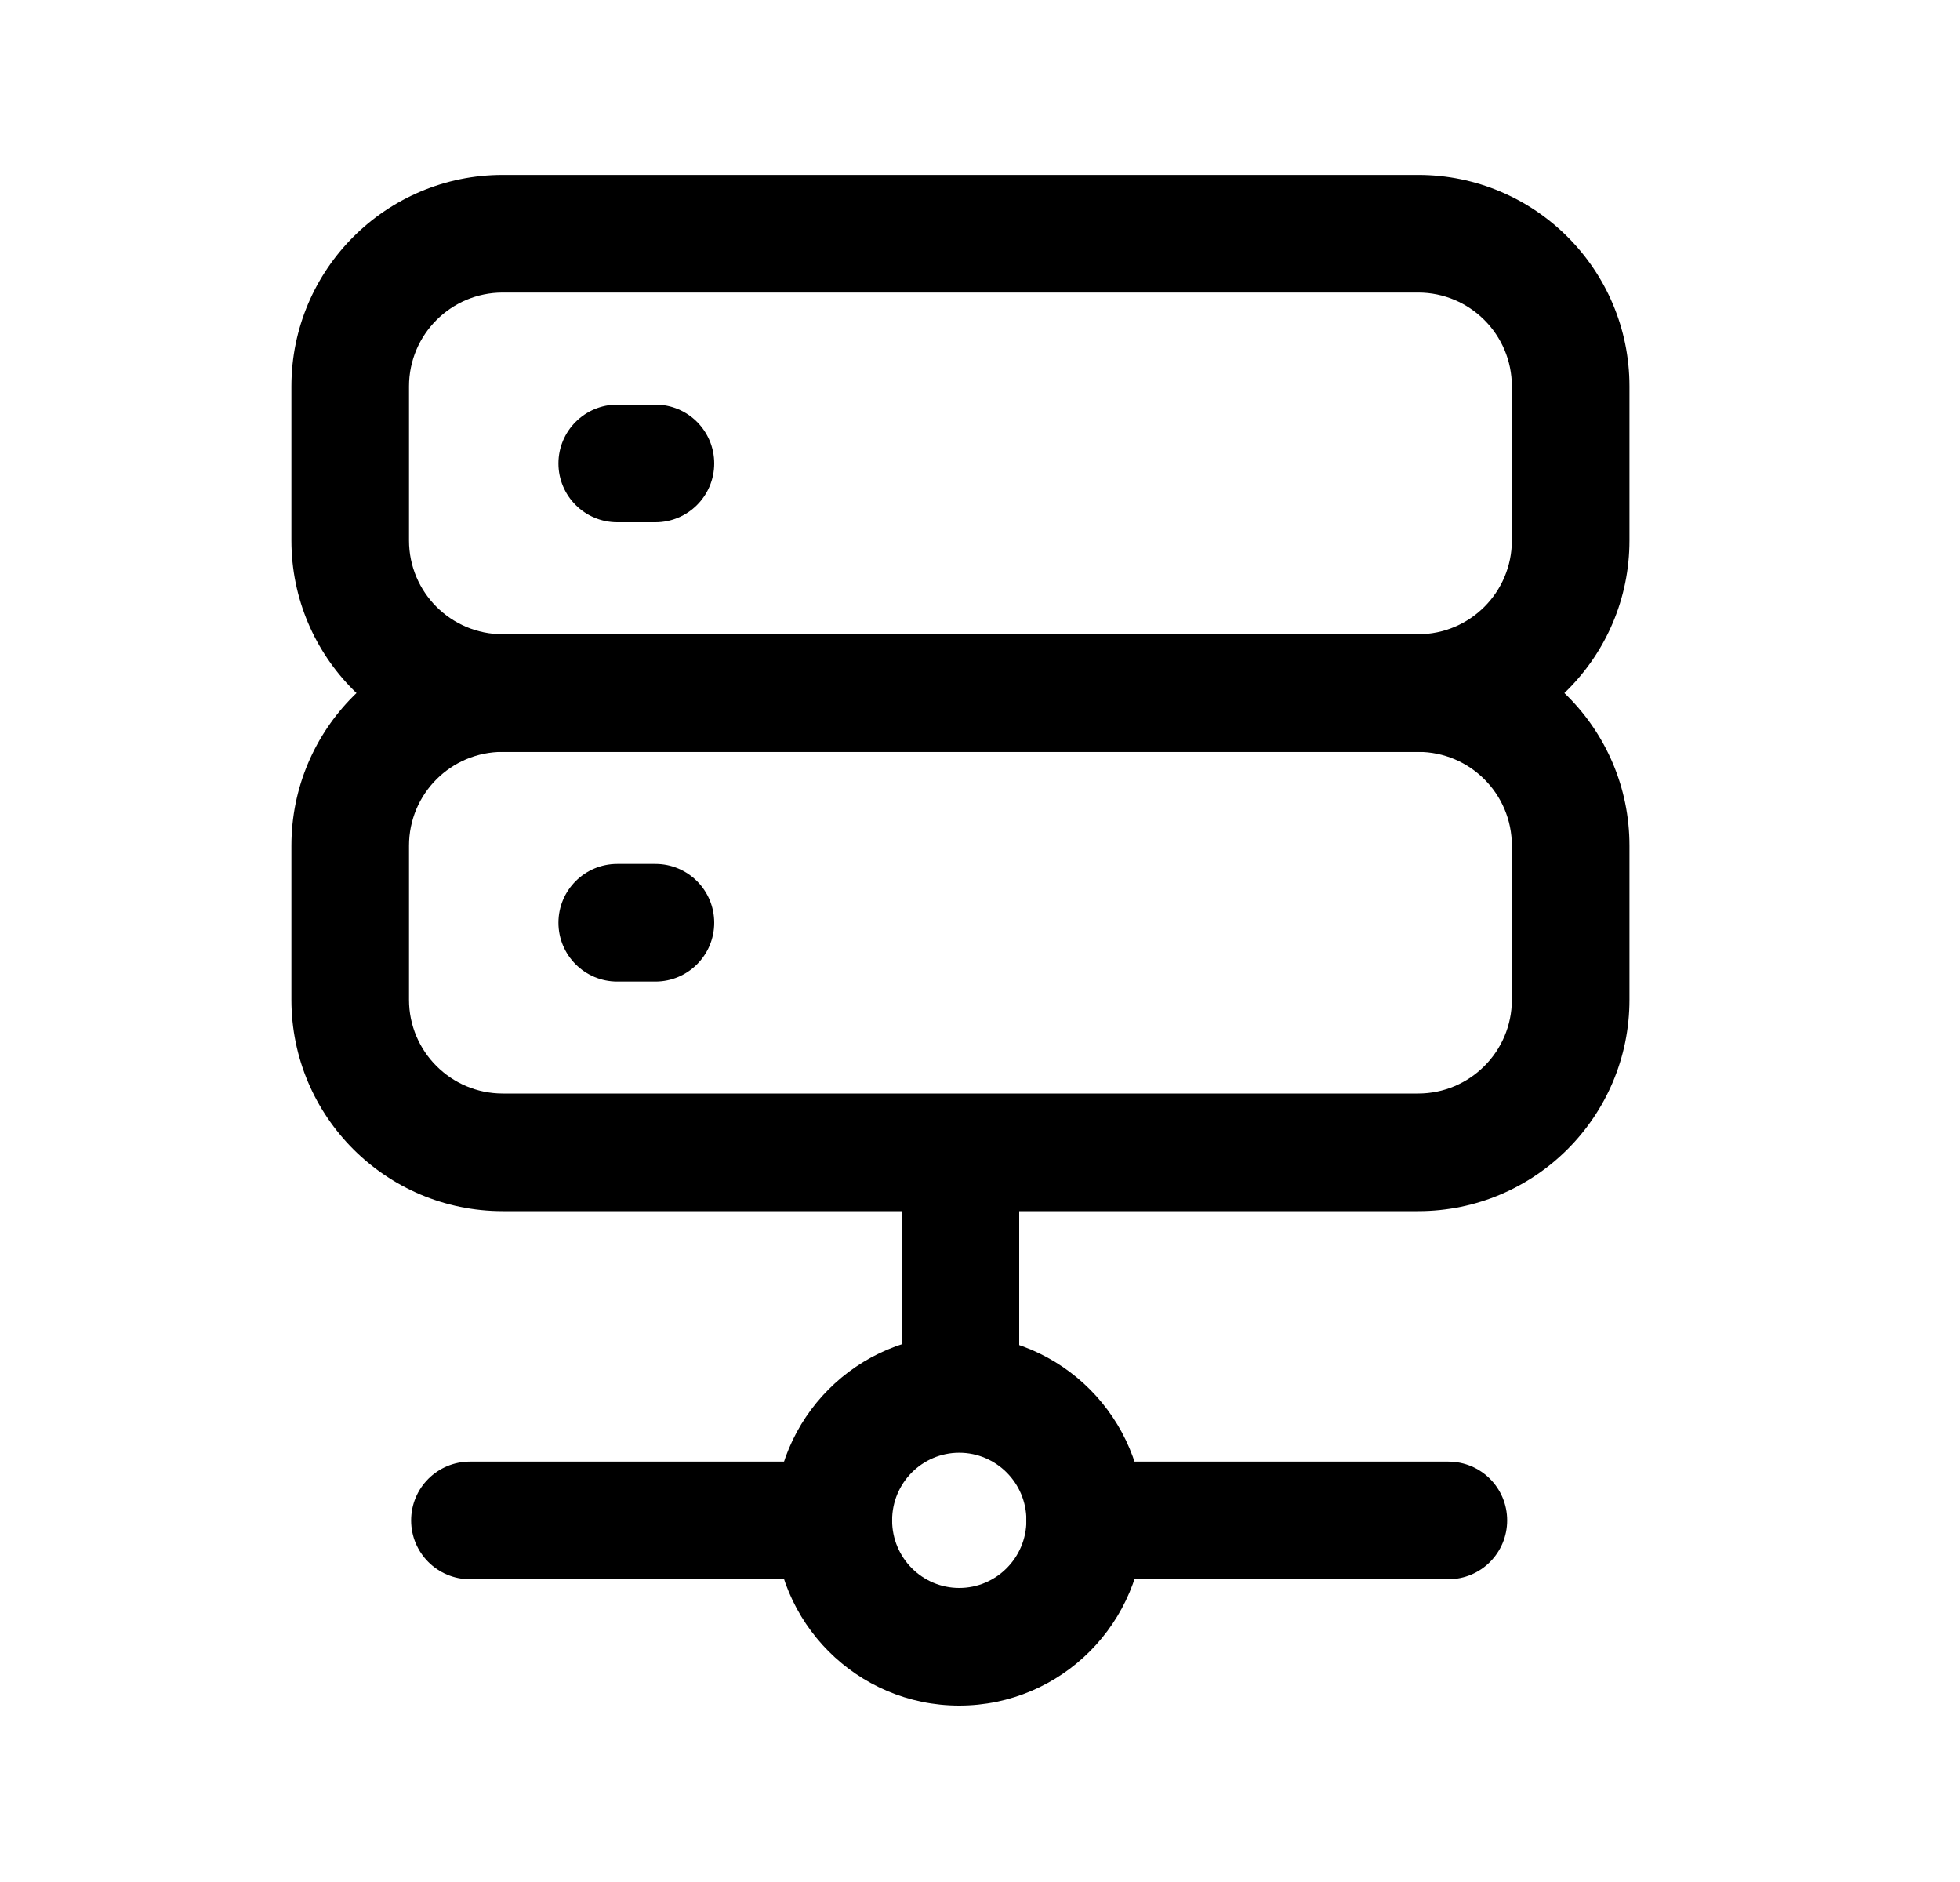 <svg width="25" height="24" viewBox="0 0 25 24" fill="none" xmlns="http://www.w3.org/2000/svg">
<path fill-rule="evenodd" clip-rule="evenodd" d="M3.717 10.784C3.717 9.295 4.924 8.088 6.413 8.088H18.088C19.577 8.088 20.784 9.295 20.784 10.784V12.749C20.784 14.238 19.577 15.445 18.088 15.445H6.413C4.924 15.445 3.717 14.238 3.717 12.749V10.784ZM6.413 9.588C5.752 9.588 5.217 10.123 5.217 10.784V12.749C5.217 13.409 5.752 13.945 6.413 13.945H18.088C18.749 13.945 19.284 13.409 19.284 12.749V10.784C19.284 10.123 18.749 9.588 18.088 9.588H6.413Z" fill="black"/>
<path fill-rule="evenodd" clip-rule="evenodd" d="M3.717 4.927C3.717 3.438 4.924 2.231 6.413 2.231H18.088C19.577 2.231 20.784 3.438 20.784 4.927V6.892C20.784 8.381 19.577 9.588 18.088 9.588H6.413C4.924 9.588 3.717 8.381 3.717 6.892V4.927ZM6.413 3.731C5.752 3.731 5.217 4.267 5.217 4.927V6.892C5.217 7.553 5.752 8.088 6.413 8.088H18.088C18.749 8.088 19.284 7.553 19.284 6.892V4.927C19.284 4.267 18.749 3.731 18.088 3.731H6.413Z" fill="black"/>
<path fill-rule="evenodd" clip-rule="evenodd" d="M7.123 5.91C7.123 5.496 7.459 5.16 7.873 5.16H8.36C8.774 5.16 9.11 5.496 9.11 5.91C9.11 6.324 8.774 6.66 8.36 6.66H7.873C7.459 6.66 7.123 6.324 7.123 5.91Z" fill="black"/>
<path fill-rule="evenodd" clip-rule="evenodd" d="M7.123 11.767C7.123 11.352 7.459 11.017 7.873 11.017H8.36C8.774 11.017 9.11 11.352 9.11 11.767C9.11 12.181 8.774 12.517 8.36 12.517H7.873C7.459 12.517 7.123 12.181 7.123 11.767Z" fill="black"/>
<path fill-rule="evenodd" clip-rule="evenodd" d="M12.235 18.526C11.764 18.526 11.379 18.91 11.379 19.388C11.379 19.866 11.764 20.25 12.235 20.25C12.706 20.25 13.092 19.866 13.092 19.388C13.092 18.91 12.706 18.526 12.235 18.526ZM9.879 19.388C9.879 18.086 10.931 17.026 12.235 17.026C13.539 17.026 14.592 18.086 14.592 19.388C14.592 20.69 13.539 21.75 12.235 21.75C10.931 21.75 9.879 20.69 9.879 19.388Z" fill="black"/>
<path fill-rule="evenodd" clip-rule="evenodd" d="M5.244 19.389C5.244 18.974 5.58 18.639 5.994 18.639L10.628 18.639C11.042 18.639 11.378 18.975 11.378 19.389C11.378 19.803 11.042 20.139 10.628 20.139L5.994 20.139C5.58 20.139 5.244 19.803 5.244 19.389ZM13.841 18.639L18.474 18.639C18.889 18.639 19.224 18.974 19.224 19.389C19.224 19.803 18.889 20.139 18.474 20.139L13.841 20.139C13.427 20.139 13.091 19.803 13.091 19.389C13.091 18.975 13.427 18.639 13.841 18.639Z" fill="black"/>
<path fill-rule="evenodd" clip-rule="evenodd" d="M13 14.714V17.757H11.5V14.714H13Z" fill="black"/>
</svg>
